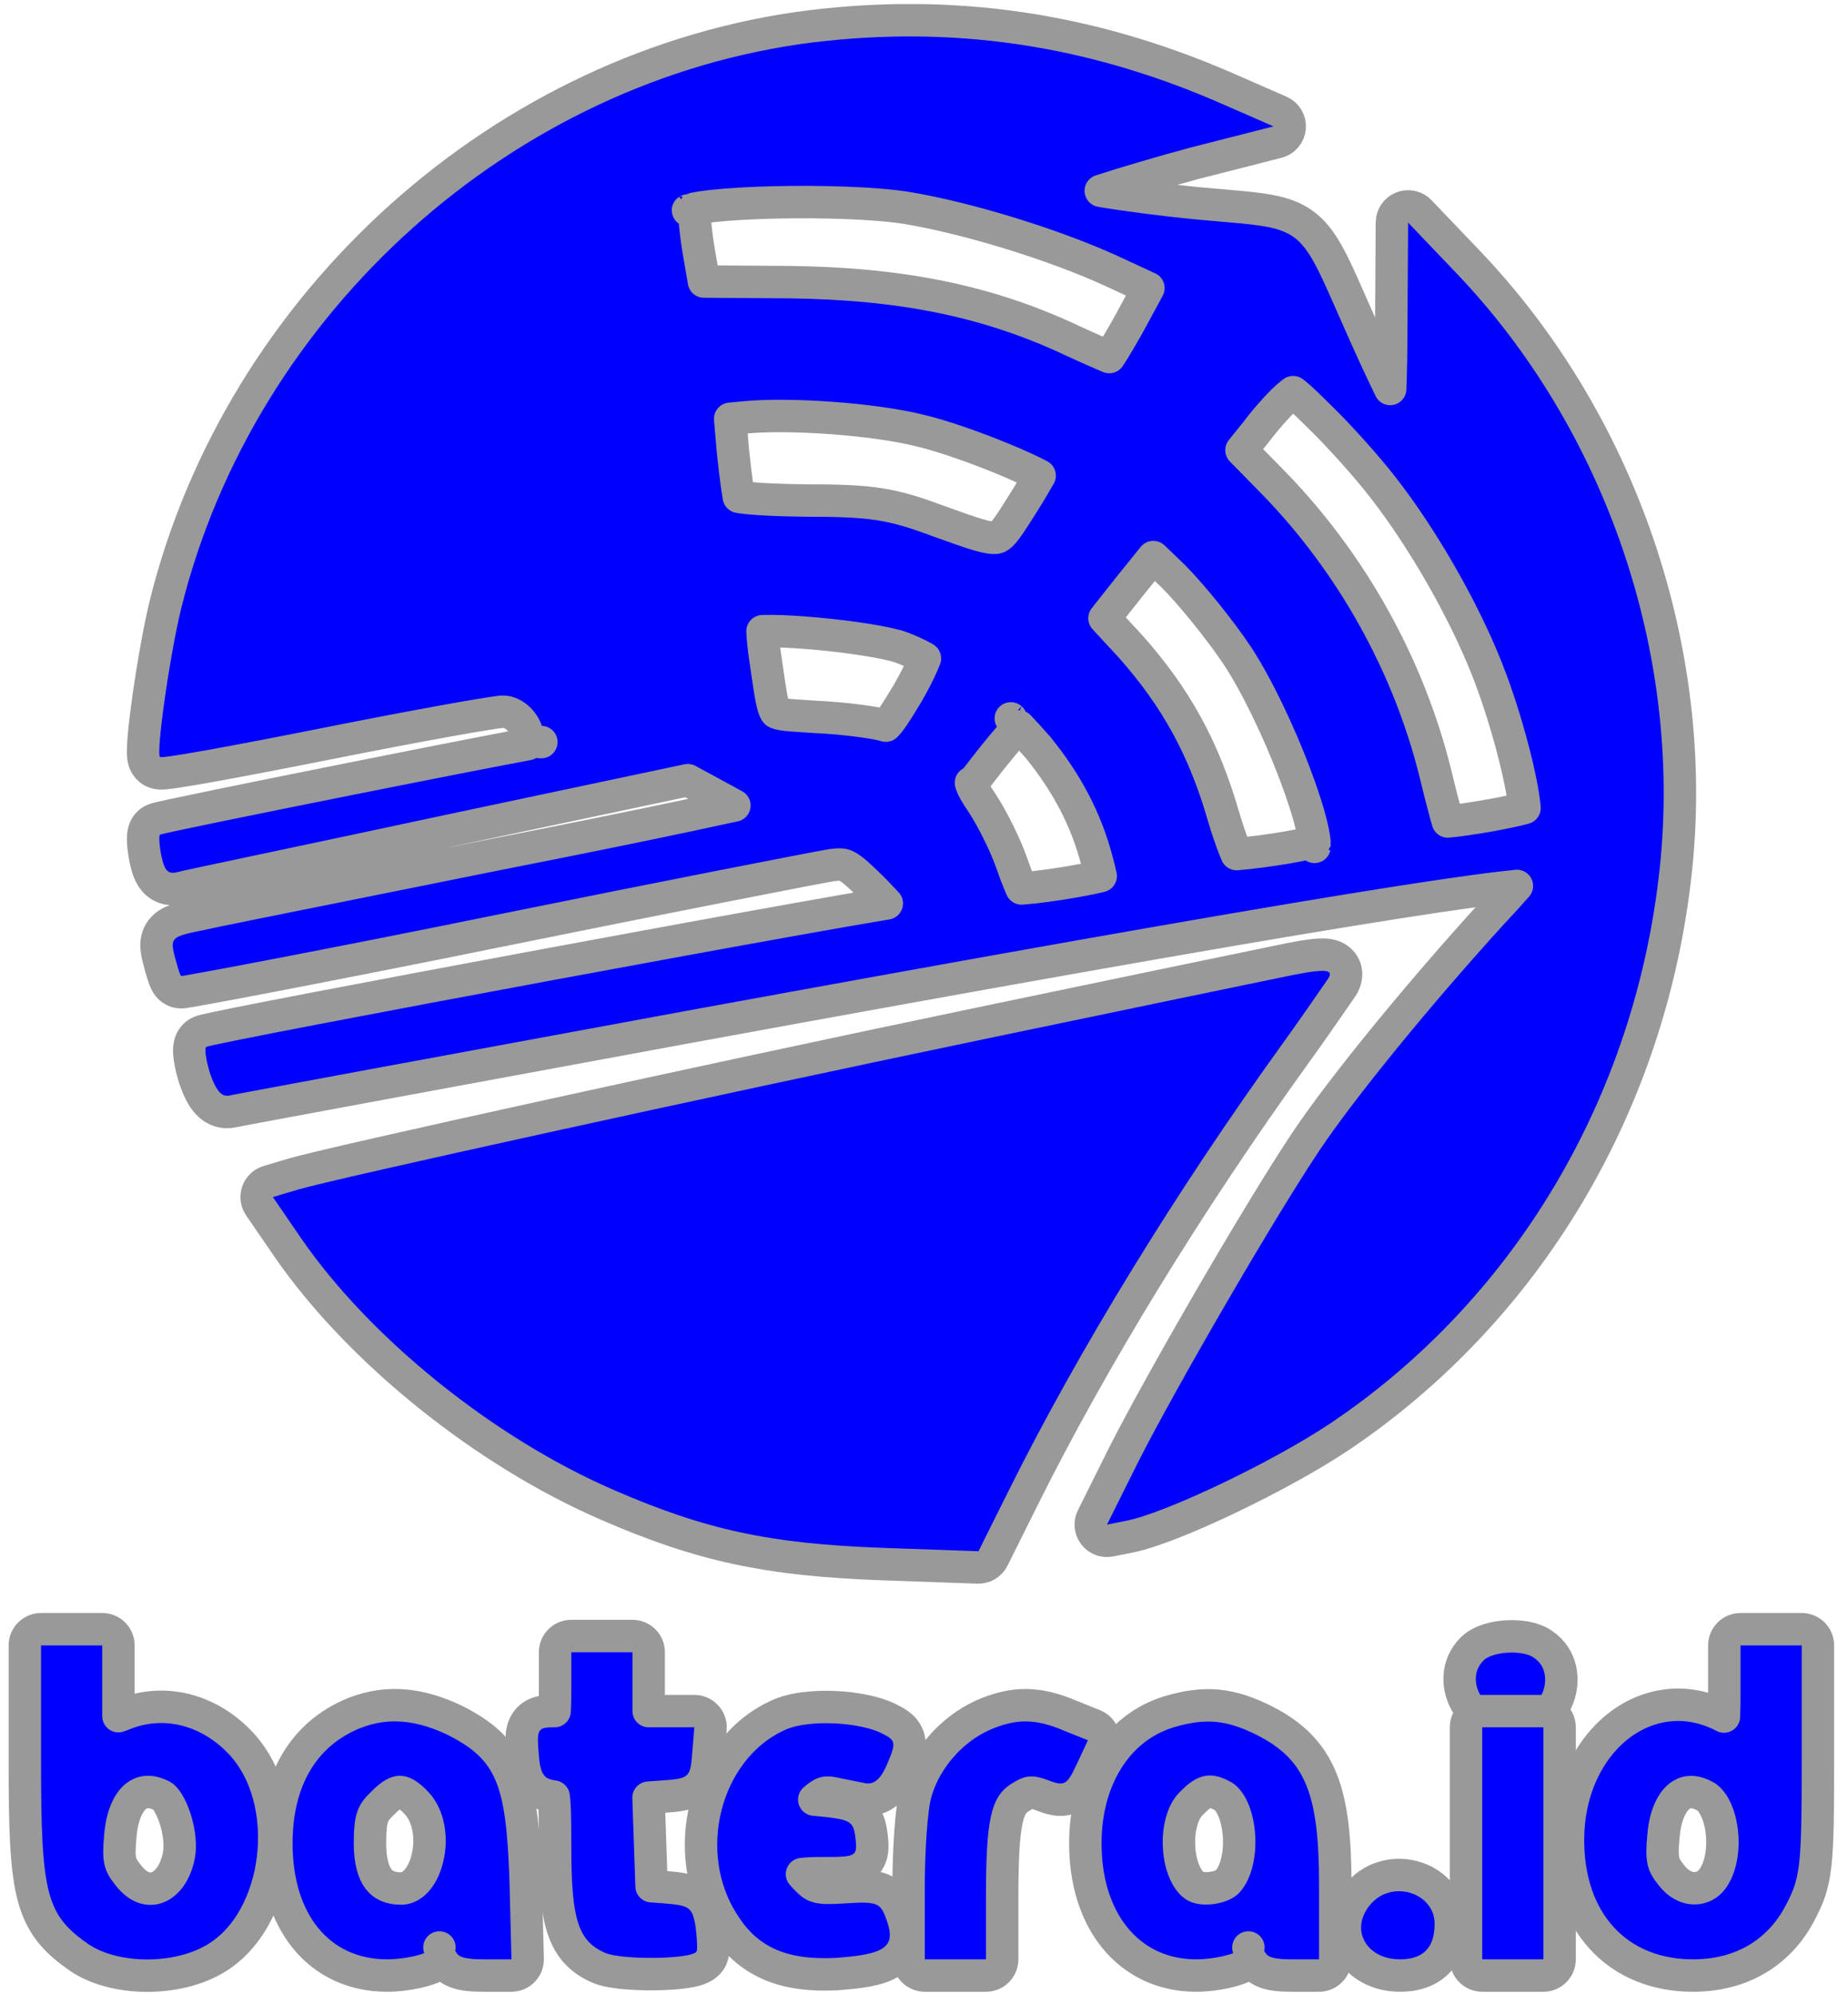 <svg width="114" height="123" viewBox="0 0 114 123" fill="none" xmlns="http://www.w3.org/2000/svg">
<path d="M50.004 1.626L50.007 1.626C58.783 0.552 67.096 1.757 75.391 5.319L75.397 5.321L78.962 6.879C79.353 7.05 79.593 7.45 79.558 7.876C79.523 8.302 79.222 8.659 78.808 8.764L73.705 10.065C73.703 10.066 73.701 10.067 73.699 10.067C71.619 10.628 69.359 11.297 67.905 11.769C69.387 12.024 71.725 12.325 73.71 12.524C74.271 12.576 74.792 12.621 75.274 12.662C76.298 12.75 77.147 12.822 77.835 12.923C78.872 13.075 79.74 13.312 80.485 13.883C81.216 14.443 81.72 15.242 82.227 16.257C82.571 16.946 82.953 17.813 83.418 18.871C83.635 19.364 83.871 19.899 84.129 20.476L84.129 20.478C84.716 21.794 85.277 23.001 85.76 23.992C85.799 22.935 85.822 21.676 85.822 20.337L85.823 20.331L85.864 13.723C85.867 13.316 86.117 12.951 86.495 12.8C86.874 12.65 87.306 12.744 87.587 13.039L90.522 16.11C99.993 26.003 104.832 40.184 103.375 53.695C101.834 68.079 94.217 80.848 82.599 88.636L82.596 88.638C80.74 89.873 78.179 91.263 75.784 92.406C73.417 93.536 71.096 94.481 69.748 94.761L69.748 94.761L69.742 94.763L68.484 95.015C68.109 95.09 67.725 94.946 67.493 94.642C67.261 94.339 67.222 93.93 67.392 93.589L69.321 89.717L69.324 89.71C71.688 85.049 77.788 74.535 80.582 70.372C82.761 67.112 87.538 61.262 92.08 56.281L92.093 56.268C92.639 55.69 93.147 55.128 93.575 54.641C93.301 54.669 92.997 54.702 92.661 54.741C90.6 54.983 87.452 55.448 83.125 56.153C74.476 57.561 61.17 59.916 42.551 63.325C35.003 64.714 28.053 65.998 22.943 66.945C20.388 67.418 18.293 67.808 16.813 68.084C16.073 68.222 15.488 68.331 15.076 68.409C14.87 68.448 14.707 68.479 14.592 68.501C14.534 68.512 14.488 68.521 14.455 68.528C14.432 68.532 14.419 68.535 14.413 68.536C14.147 68.599 13.847 68.609 13.539 68.512C13.228 68.413 12.985 68.229 12.8 68.028C12.459 67.659 12.227 67.135 12.033 66.594C12.028 66.581 12.024 66.569 12.02 66.556C11.883 66.122 11.775 65.682 11.718 65.315C11.691 65.135 11.67 64.94 11.674 64.757C11.675 64.667 11.683 64.547 11.713 64.419C11.739 64.311 11.807 64.074 12.014 63.867C12.032 63.849 12.051 63.831 12.07 63.815C12.164 63.734 12.252 63.69 12.279 63.676C12.318 63.656 12.351 63.642 12.372 63.634C12.413 63.618 12.45 63.606 12.473 63.599C12.523 63.584 12.576 63.57 12.627 63.557C12.73 63.531 12.87 63.499 13.036 63.463C13.37 63.39 13.847 63.291 14.442 63.171C15.635 62.931 17.32 62.602 19.335 62.215C23.366 61.441 28.726 60.433 34.116 59.433C39.506 58.433 44.928 57.441 49.086 56.699C51.164 56.328 52.928 56.019 54.215 55.802C54.387 55.773 54.55 55.746 54.705 55.72C54.498 55.497 54.27 55.255 54.027 55.002C53.058 54.031 52.6 53.624 52.261 53.44C52.043 53.321 51.877 53.286 51.32 53.357C50.462 53.496 41.225 55.292 30.702 57.429C25.415 58.504 20.589 59.451 17.078 60.125C15.323 60.462 13.896 60.731 12.904 60.913C12.408 61.004 12.018 61.074 11.749 61.12C11.615 61.143 11.506 61.161 11.426 61.173C11.388 61.179 11.345 61.185 11.307 61.189C11.29 61.191 11.254 61.194 11.212 61.196C11.194 61.196 11.146 61.198 11.084 61.192C11.055 61.19 10.993 61.183 10.916 61.163L10.914 61.162C10.868 61.15 10.654 61.094 10.462 60.901L10.462 60.901C10.336 60.774 10.266 60.638 10.245 60.595C10.211 60.529 10.184 60.464 10.162 60.41C10.119 60.299 10.077 60.172 10.037 60.044C9.958 59.787 9.869 59.465 9.785 59.148C9.783 59.139 9.781 59.131 9.779 59.123C9.719 58.873 9.644 58.544 9.656 58.227C9.67 57.83 9.819 57.427 10.184 57.118C10.475 56.871 10.837 56.746 11.133 56.662C11.447 56.573 11.843 56.49 12.302 56.398C13.08 56.219 17.017 55.429 22.2 54.389C24.783 53.87 27.676 53.289 30.641 52.691L30.646 52.69C35.15 51.807 39.265 50.967 42.28 50.331C43.478 50.078 44.501 49.858 45.304 49.681C45.131 49.582 44.946 49.48 44.753 49.378L44.753 49.378L44.746 49.374L42.428 48.118L27.484 51.282C27.483 51.282 27.483 51.282 27.483 51.283C23.325 52.175 19.443 52.996 16.522 53.614L16.399 53.64C14.931 53.95 13.714 54.208 12.834 54.396C12.394 54.49 12.041 54.566 11.783 54.622C11.655 54.651 11.552 54.673 11.475 54.691C11.437 54.7 11.406 54.707 11.383 54.712C11.369 54.716 11.36 54.718 11.355 54.719C10.96 54.835 10.257 54.979 9.672 54.465C9.42 54.244 9.279 53.97 9.19 53.745C9.099 53.516 9.033 53.258 8.977 52.999L8.974 52.983C8.905 52.635 8.856 52.286 8.836 51.997C8.827 51.855 8.823 51.701 8.834 51.557C8.839 51.487 8.85 51.39 8.878 51.285C8.897 51.212 8.96 50.98 9.162 50.777L9.163 50.777C9.249 50.69 9.327 50.643 9.347 50.631L9.35 50.629C9.403 50.596 9.449 50.575 9.471 50.566C9.517 50.545 9.557 50.531 9.575 50.525C9.616 50.512 9.656 50.501 9.685 50.493C9.747 50.476 9.827 50.457 9.917 50.436C10.099 50.393 10.357 50.336 10.678 50.267C11.321 50.128 12.232 49.938 13.322 49.714C15.501 49.265 18.402 48.68 21.312 48.098C24.222 47.517 27.144 46.939 29.364 46.506C30.474 46.29 31.411 46.11 32.084 45.984C32.26 45.951 32.417 45.922 32.557 45.896C32.562 45.801 32.564 45.698 32.564 45.591C32.564 45.166 32.373 44.723 32.048 44.386C31.721 44.047 31.33 43.886 30.996 43.897C30.985 43.897 30.975 43.897 30.964 43.897C30.966 43.897 30.965 43.897 30.964 43.897C30.954 43.898 30.878 43.904 30.695 43.928C30.511 43.953 30.262 43.99 29.955 44.04C29.342 44.138 28.513 44.282 27.525 44.46C25.551 44.816 22.957 45.31 20.215 45.856C17.465 46.404 14.942 46.889 13.094 47.222C12.171 47.388 11.408 47.518 10.867 47.599C10.598 47.638 10.369 47.669 10.196 47.684C10.114 47.692 10.017 47.699 9.925 47.697C9.884 47.697 9.804 47.695 9.711 47.678C9.665 47.669 9.58 47.651 9.482 47.609C9.412 47.578 9.252 47.501 9.11 47.334C8.968 47.169 8.914 47.001 8.895 46.939C8.866 46.846 8.852 46.761 8.844 46.701C8.829 46.581 8.825 46.453 8.825 46.34C8.825 46.106 8.843 45.809 8.871 45.481C8.928 44.817 9.034 43.939 9.169 42.988C9.438 41.09 9.832 38.834 10.199 37.317L10.2 37.312C14.827 18.608 31.136 3.993 50.004 1.626ZM33.397 45.769C33.37 45.769 33.344 45.77 33.318 45.772C33.344 45.77 33.371 45.769 33.397 45.769ZM48.668 17.401L48.673 17.401C55.615 17.487 60.962 18.558 66.193 21.03C66.922 21.365 67.614 21.676 68.141 21.902C68.245 21.946 68.341 21.987 68.429 22.023C68.476 21.953 68.526 21.876 68.58 21.79C68.906 21.278 69.324 20.562 69.758 19.774C69.758 19.773 69.759 19.772 69.759 19.771L70.843 17.767L68.543 16.702C68.542 16.701 68.541 16.701 68.54 16.701C64.929 15.054 59.65 13.44 55.924 12.823C54.045 12.522 50.754 12.415 47.803 12.483C46.336 12.517 44.983 12.593 43.962 12.705C43.483 12.758 43.097 12.816 42.814 12.877C42.817 12.966 42.822 13.067 42.829 13.178C42.863 13.724 42.943 14.459 43.064 15.253L43.425 17.365L48.668 17.401ZM42.436 12.983C42.437 12.983 42.441 12.982 42.447 12.978C42.439 12.982 42.436 12.984 42.436 12.983ZM85.362 30.126L85.357 30.12C84.424 28.899 82.655 26.916 81.429 25.727L81.424 25.722C80.874 25.181 80.478 24.793 80.17 24.517C79.985 24.351 79.857 24.248 79.77 24.186C79.73 24.217 79.678 24.258 79.611 24.312C79.602 24.32 79.592 24.328 79.582 24.335C79.193 24.628 78.212 25.674 77.475 26.66C77.468 26.67 77.46 26.68 77.452 26.689L76.585 27.764L78.604 29.823L78.608 29.827C83.428 34.794 86.912 41.096 88.548 47.707L88.55 47.716C88.778 48.674 89.006 49.557 89.186 50.213C89.233 50.381 89.275 50.533 89.314 50.666C89.378 50.66 89.447 50.654 89.521 50.646C90.07 50.588 90.797 50.482 91.54 50.355C92.282 50.229 93.02 50.084 93.592 49.95C93.764 49.91 93.916 49.871 94.045 49.836C94.038 49.741 94.027 49.63 94.012 49.502C93.941 48.92 93.789 48.12 93.57 47.193C93.134 45.343 92.456 43.087 91.722 41.247L91.722 41.245C90.289 37.63 87.82 33.293 85.362 30.126ZM56.818 26.572L56.802 26.568C53.939 25.839 48.647 25.469 45.869 25.752L45.861 25.753L45.044 25.829L45.212 27.819C45.294 28.608 45.387 29.38 45.473 29.988C45.51 30.244 45.544 30.465 45.576 30.642C45.719 30.667 45.906 30.693 46.143 30.717C46.914 30.797 48.071 30.849 49.633 30.87C51.663 30.87 53.008 30.911 54.2 31.091C55.41 31.275 56.428 31.597 57.81 32.109C57.894 32.139 57.976 32.168 58.056 32.197C59.085 32.567 59.823 32.832 60.4 32.997C61.037 33.178 61.322 33.188 61.471 33.16C61.557 33.144 61.676 33.104 61.914 32.825C62.177 32.517 62.471 32.055 62.943 31.312L62.955 31.292C63.389 30.609 63.779 29.959 64.058 29.47C64.085 29.423 64.111 29.378 64.135 29.335C64.111 29.322 64.086 29.308 64.06 29.295C63.543 29.022 62.795 28.682 61.939 28.327C60.219 27.615 58.169 26.891 56.818 26.572ZM81.09 52.232C81.09 52.233 81.091 52.231 81.092 52.225C81.091 52.229 81.09 52.231 81.09 52.232ZM80.979 51.951C81.017 51.941 81.053 51.932 81.087 51.923C81.065 51.687 81.01 51.368 80.916 50.97C80.709 50.093 80.341 48.948 79.864 47.692C78.91 45.176 77.568 42.335 76.343 40.46C75.287 38.87 73.489 36.658 72.408 35.571L71.148 34.358L69.7 36.152L69.694 36.159L68.134 38.132L69.734 39.861L69.749 39.877C72.531 43.019 74.238 46.096 75.453 50.277C75.698 51.115 75.96 51.872 76.176 52.409C76.216 52.509 76.254 52.598 76.288 52.677C77.173 52.604 78.334 52.451 79.369 52.276C80.006 52.167 80.573 52.054 80.979 51.951ZM56.912 40.963C56.971 40.827 57.019 40.708 57.057 40.606C57.019 40.584 56.977 40.559 56.931 40.534C56.585 40.339 56.102 40.119 55.575 39.923C54.699 39.614 52.488 39.274 50.337 39.079C49.281 38.983 48.289 38.926 47.544 38.923C47.352 38.922 47.183 38.925 47.039 38.931C47.039 38.936 47.039 38.941 47.039 38.945C47.058 39.392 47.117 39.997 47.217 40.639L47.218 40.645C47.264 40.951 47.304 41.23 47.341 41.486C47.445 42.198 47.522 42.728 47.607 43.148C47.727 43.737 47.827 43.887 47.862 43.926C47.867 43.932 47.879 43.946 47.932 43.968C47.996 43.995 48.109 44.029 48.313 44.059C48.627 44.107 49.013 44.132 49.559 44.166C49.771 44.18 50.006 44.195 50.271 44.214C51.197 44.257 52.131 44.343 52.901 44.441C53.613 44.531 54.275 44.64 54.643 44.756C54.649 44.751 54.656 44.744 54.663 44.737C54.896 44.51 55.246 43.998 55.937 42.849C56.339 42.163 56.685 41.486 56.912 40.963ZM67.656 53.045L67.656 53.044C66.985 50.508 65.802 48.281 64.041 46.108C63.612 45.617 63.197 45.16 62.871 44.818C62.868 44.814 62.864 44.81 62.861 44.807C62.719 44.956 62.553 45.137 62.366 45.351C61.716 46.09 60.863 47.15 59.931 48.398C60.008 48.614 60.196 48.963 60.555 49.484L60.565 49.499C61.199 50.454 62.034 52.129 62.439 53.304C62.621 53.831 62.811 54.323 62.967 54.686C62.984 54.725 63.001 54.762 63.016 54.797C63.05 54.795 63.086 54.793 63.123 54.79C63.515 54.761 64.043 54.702 64.629 54.622C65.765 54.467 67.05 54.243 67.9 54.032C67.853 53.799 67.773 53.485 67.656 53.045ZM62.355 44.308C62.354 44.308 62.357 44.31 62.364 44.316C62.359 44.311 62.356 44.309 62.355 44.308ZM59.897 48.279C59.897 48.279 59.897 48.283 59.899 48.291C59.898 48.283 59.898 48.279 59.897 48.279Z" fill="#0000FF" stroke="#999999" stroke-width="2" stroke-linejoin="round"/>
<path d="M60.619 63.088L60.619 63.088C69.489 61.24 77.575 59.559 78.652 59.342C80.004 59.054 80.973 58.879 81.57 58.879C81.73 58.879 81.917 58.891 82.103 58.939C82.28 58.984 82.565 59.091 82.785 59.365C83.03 59.671 83.062 60.019 83.023 60.278C82.989 60.508 82.896 60.696 82.827 60.816C82.811 60.845 82.792 60.874 82.773 60.901C82.733 60.957 82.634 61.1 82.489 61.312C81.995 62.026 80.965 63.52 79.876 65.031L79.876 65.031C73.318 74.127 67.393 83.803 63.144 92.334L61.256 96.122C61.082 96.473 60.718 96.689 60.326 96.675L54.371 96.465L54.37 96.465C47.384 96.208 43.275 95.344 37.444 92.805C29.905 89.537 22.162 83.32 17.771 76.968L17.769 76.965L16.008 74.397C15.827 74.134 15.783 73.8 15.889 73.499C15.996 73.197 16.24 72.965 16.546 72.874L18.098 72.411L18.098 72.41L18.106 72.408C20.627 71.679 43.072 66.745 60.619 63.088Z" fill="#0000FF" stroke="#999999" stroke-width="2" stroke-linejoin="round"/>
<path d="M4.912 120.75L4.896 120.74C4.218 120.268 3.618 119.787 3.132 119.18C2.634 118.559 2.293 117.852 2.058 116.965C1.609 115.267 1.532 112.787 1.532 108.766V101.484C1.532 100.932 1.98 100.484 2.532 100.484H4.419H6.306C6.859 100.484 7.306 100.932 7.306 101.484V104.388V105.848L7.619 105.73C10.087 104.726 12.764 105.414 14.687 107.342C16.544 109.183 17.146 112.033 16.845 114.591C16.545 117.139 15.307 119.726 13.071 120.926C11.838 121.594 10.316 121.879 8.886 121.85C7.463 121.821 6 121.478 4.912 120.75ZM11.03 114.46L11.03 114.458C11.152 113.859 11.067 112.989 10.806 112.175C10.679 111.779 10.522 111.434 10.36 111.176C10.191 110.905 10.063 110.804 10.024 110.782C9.281 110.388 8.765 110.494 8.405 110.775C7.978 111.108 7.541 111.866 7.429 113.186L7.429 113.186L7.427 113.2C7.345 114.031 7.351 114.462 7.419 114.768C7.477 115.032 7.596 115.27 7.92 115.668L7.933 115.684C8.563 116.49 9.211 116.579 9.666 116.425C10.171 116.255 10.785 115.667 11.03 114.46Z" fill="#0000FF" stroke="#999999" stroke-width="2" stroke-linejoin="round"/>
<path d="M106.325 105.859L106.325 105.859L106.333 105.864C106.338 105.866 106.342 105.869 106.347 105.871C106.362 105.448 106.371 104.955 106.371 104.431V101.484C106.371 100.932 106.819 100.484 107.371 100.484H109.258H111.145C111.697 100.484 112.145 100.932 112.145 101.484V108.555C112.145 111.817 112.126 113.69 111.987 114.956C111.84 116.305 111.551 117.015 111.068 117.94C109.752 120.482 107.382 121.845 104.436 121.845C102.137 121.845 100.177 121.037 98.8 119.524C97.432 118.022 96.726 115.92 96.726 113.48C96.726 110.572 97.877 108.074 99.677 106.581C101.502 105.067 103.967 104.626 106.325 105.859ZM105.179 110.783L105.179 110.783L105.174 110.781C104.465 110.395 103.962 110.498 103.599 110.786C103.17 111.127 102.734 111.892 102.622 113.187L102.622 113.187L102.621 113.2C102.538 114.031 102.545 114.462 102.613 114.768C102.671 115.032 102.79 115.27 103.114 115.668L103.125 115.682C103.915 116.689 104.986 116.63 105.534 116.014L105.534 116.014L105.537 116.01C106.053 115.436 106.341 114.31 106.228 113.099C106.175 112.517 106.032 111.982 105.829 111.563C105.623 111.137 105.386 110.895 105.179 110.783Z" fill="#0000FF" stroke="#999999" stroke-width="2" stroke-linejoin="round"/>
<path d="M40.016 104.22V105.535H40.945H42.832C43.111 105.535 43.378 105.652 43.567 105.857C43.757 106.062 43.852 106.337 43.829 106.615L43.703 108.173C43.673 108.542 43.643 108.91 43.577 109.215C43.507 109.535 43.369 109.926 43.023 110.236C42.693 110.532 42.299 110.641 41.983 110.698C41.665 110.756 41.274 110.785 40.849 110.815L40.847 110.815L40.007 110.874L40.099 113.571L40.194 116.336L41.018 116.396L41.022 116.397C41.43 116.428 41.798 116.463 42.108 116.525C42.419 116.586 42.766 116.691 43.072 116.925C43.399 117.175 43.58 117.493 43.691 117.801C43.791 118.08 43.85 118.399 43.902 118.698C43.905 118.717 43.908 118.737 43.91 118.757C43.953 119.145 43.987 119.53 43.999 119.839C44.005 119.99 44.007 120.149 43.996 120.292C43.991 120.361 43.98 120.456 43.956 120.558L43.955 120.56C43.941 120.62 43.885 120.854 43.69 121.063C43.544 121.221 43.38 121.313 43.273 121.364C43.154 121.422 43.032 121.464 42.922 121.496C42.703 121.56 42.451 121.606 42.198 121.641C41.687 121.71 41.062 121.747 40.434 121.756C39.804 121.764 39.145 121.743 38.565 121.692C38.016 121.643 37.435 121.559 37.02 121.399C37.013 121.396 37.004 121.393 36.996 121.39C36.476 121.173 35.997 120.884 35.595 120.459C35.191 120.032 34.911 119.516 34.715 118.911C34.34 117.753 34.242 116.14 34.242 113.9C34.242 112.961 34.239 112.262 34.222 111.732C34.207 111.27 34.182 110.984 34.152 110.805C33.642 110.743 33.047 110.559 32.661 109.946C32.347 109.448 32.273 108.794 32.232 108.168C32.201 107.817 32.178 107.494 32.185 107.221C32.191 106.964 32.223 106.598 32.423 106.264C32.662 105.864 33.029 105.682 33.348 105.605C33.62 105.539 33.917 105.535 34.152 105.535C34.174 105.535 34.195 105.535 34.214 105.535C34.217 105.507 34.219 105.476 34.221 105.442C34.239 105.16 34.242 104.774 34.242 104.22V101.905C34.242 101.353 34.69 100.905 35.242 100.905H37.129H39.016C39.568 100.905 40.016 101.353 40.016 101.905V104.22Z" fill="#0000FF" stroke="#999999" stroke-width="2" stroke-linejoin="round"/>
<path d="M93.323 106.693C92.004 106.693 90.938 105.939 90.411 104.972C89.881 104 89.844 102.674 90.811 101.704C91.113 101.401 91.508 101.229 91.838 101.127C92.188 101.018 92.573 100.955 92.949 100.933C93.324 100.911 93.719 100.927 94.091 100.994C94.445 101.057 94.85 101.18 95.192 101.42C96.385 102.235 96.509 103.642 96.12 104.681C95.729 105.724 94.729 106.693 93.323 106.693Z" fill="#0000FF" stroke="#999999" stroke-width="2" stroke-linejoin="round"/>
<path d="M21.869 105.649L21.869 105.649L21.877 105.646C23.917 104.847 25.974 105.082 28.134 106.143L28.152 106.152C29.731 106.966 30.839 107.859 31.505 109.454C32.125 110.94 32.321 112.96 32.425 115.885L32.425 115.885L32.425 115.895L32.551 120.82C32.558 121.089 32.456 121.35 32.268 121.543C32.079 121.736 31.821 121.845 31.552 121.845H29.832C29.202 121.845 28.612 121.809 28.157 121.642C27.91 121.552 27.63 121.398 27.415 121.122C27.381 121.078 27.35 121.033 27.322 120.987C27.313 120.994 27.303 121.002 27.294 121.009L27.277 121.022C26.873 121.316 26.276 121.509 25.74 121.631C25.166 121.761 24.505 121.845 23.877 121.845C21.812 121.845 20.063 121.029 18.851 119.541C17.656 118.075 17.048 116.041 17.048 113.69C17.048 109.85 18.677 106.931 21.869 105.649ZM27.108 120.114C27.108 120.113 27.108 120.113 27.108 120.115L27.108 120.114ZM25.706 111.218L25.705 111.216C25.137 110.609 24.82 110.523 24.669 110.523C24.512 110.523 24.182 110.615 23.59 111.228C23.581 111.238 23.571 111.248 23.561 111.257C23.216 111.586 23.071 111.811 22.981 112.08C22.878 112.392 22.823 112.845 22.823 113.69C22.823 114.821 23.055 115.513 23.358 115.903C23.625 116.249 24.04 116.478 24.758 116.478C25.35 116.478 26.056 115.899 26.37 114.593C26.67 113.344 26.433 111.992 25.706 111.218Z" fill="#0000FF" stroke="#999999" stroke-width="2" stroke-linejoin="round"/>
<path d="M51.538 121.759L51.514 121.76C49.98 121.827 48.639 121.665 47.482 121.163C46.308 120.653 45.398 119.826 44.677 118.695C43.227 116.496 42.936 113.794 43.54 111.408C44.144 109.025 45.672 106.851 47.99 105.796C48.926 105.356 50.295 105.239 51.511 105.294C52.727 105.349 54.063 105.588 54.954 106.07C55.141 106.164 55.381 106.292 55.583 106.468C55.828 106.682 56.033 106.981 56.093 107.383C56.144 107.727 56.07 108.05 55.995 108.296C55.917 108.551 55.799 108.839 55.664 109.153C55.454 109.665 55.187 110.149 54.806 110.495C54.375 110.887 53.834 111.065 53.247 110.975C53.233 110.972 53.218 110.97 53.203 110.967L51.321 110.589C51.029 110.534 50.897 110.561 50.774 110.614C50.646 110.67 50.482 110.776 50.231 110.993L50.429 111.011L50.429 111.011L50.437 111.011C50.967 111.064 51.412 111.111 51.77 111.172C52.116 111.23 52.478 111.315 52.792 111.488C53.157 111.689 53.409 111.98 53.56 112.341C53.688 112.645 53.733 112.976 53.764 113.235L53.764 113.235L53.765 113.247C53.766 113.258 53.768 113.269 53.769 113.28C53.796 113.531 53.832 113.868 53.793 114.164C53.77 114.342 53.715 114.561 53.58 114.776C53.44 115 53.249 115.16 53.045 115.268C52.695 115.454 52.282 115.493 51.961 115.512C51.612 115.532 51.161 115.532 50.621 115.532H50.59C50.113 115.532 49.746 115.553 49.473 115.588C49.565 115.696 49.683 115.824 49.831 115.973C50.094 116.236 50.26 116.326 50.482 116.378C50.77 116.445 51.212 116.46 52.069 116.397L52.069 116.397L52.079 116.396C52.58 116.364 53.008 116.343 53.361 116.351C53.707 116.36 54.077 116.397 54.419 116.539C55.215 116.871 55.468 117.605 55.638 118.098L55.644 118.115C55.806 118.569 55.933 119.075 55.88 119.576C55.819 120.149 55.533 120.621 55.065 120.955C54.649 121.251 54.124 121.414 53.58 121.522C53.02 121.633 52.338 121.705 51.538 121.759Z" fill="#0000FF" stroke="#999999" stroke-width="2" stroke-linejoin="round"/>
<path d="M60.621 105.792L60.621 105.792L60.631 105.787C61.535 105.392 62.389 105.166 63.299 105.172C64.2 105.179 65.077 105.414 66.029 105.822L67.485 106.407C67.741 106.509 67.942 106.712 68.043 106.968C68.144 107.224 68.135 107.51 68.018 107.759L67.348 109.189C67.348 109.189 67.348 109.19 67.347 109.19C67.193 109.52 67.045 109.828 66.893 110.075C66.746 110.315 66.526 110.615 66.178 110.808C65.791 111.022 65.402 111.025 65.086 110.97C64.805 110.922 64.51 110.814 64.246 110.712C63.84 110.565 63.669 110.553 63.563 110.565C63.458 110.576 63.29 110.625 62.92 110.866L62.921 110.866L62.911 110.872C62.7 111.006 62.558 111.144 62.443 111.324C62.322 111.513 62.202 111.793 62.104 112.246C61.899 113.183 61.822 114.646 61.822 117.099V120.845C61.822 121.397 61.375 121.845 60.822 121.845H58.935H57.048C56.496 121.845 56.048 121.397 56.048 120.845V116.51C56.048 115.31 56.091 114.056 56.166 112.993C56.238 111.982 56.346 111.029 56.51 110.497C57.098 108.492 58.682 106.668 60.621 105.792Z" fill="#0000FF" stroke="#999999" stroke-width="2" stroke-linejoin="round"/>
<path d="M72.102 105.58L72.116 105.575C73.195 105.26 74.148 105.113 75.126 105.208C76.1 105.304 77.021 105.632 78.045 106.146L78.045 106.146L78.055 106.152C79.68 106.99 80.823 108.043 81.511 109.73C82.166 111.339 82.371 113.444 82.371 116.3V120.845C82.371 121.397 81.923 121.845 81.371 121.845H79.694C79.083 121.845 78.501 121.809 78.049 121.64C77.804 121.548 77.526 121.393 77.315 121.118C77.282 121.075 77.252 121.031 77.225 120.987C77.216 120.994 77.207 121.002 77.197 121.009L77.18 121.022C76.777 121.316 76.179 121.509 75.643 121.631C75.07 121.761 74.408 121.845 73.781 121.845C71.724 121.845 69.979 120.998 68.769 119.508C67.574 118.037 66.952 116.007 66.952 113.69C66.952 109.81 68.84 106.587 72.102 105.58ZM77.011 120.114C77.011 120.113 77.011 120.113 77.011 120.115L77.011 120.114ZM75.445 110.783L75.445 110.783L75.435 110.777C74.937 110.501 74.672 110.484 74.496 110.52C74.294 110.56 73.986 110.715 73.496 111.226C73.488 111.234 73.481 111.241 73.473 111.249C72.991 111.72 72.669 112.742 72.735 113.924C72.801 115.123 73.235 115.998 73.703 116.307C73.711 116.312 73.719 116.318 73.727 116.323C73.854 116.413 74.219 116.513 74.74 116.445C75.259 116.376 75.605 116.183 75.716 116.058L75.729 116.043C76.233 115.496 76.527 114.36 76.422 113.111C76.372 112.514 76.235 111.965 76.039 111.539C75.838 111.101 75.615 110.874 75.445 110.783Z" fill="#0000FF" stroke="#999999" stroke-width="2" stroke-linejoin="round"/>
<path d="M91.436 121.845C90.883 121.845 90.436 121.397 90.436 120.845V113.69V106.535C90.436 105.983 90.883 105.535 91.436 105.535H93.323H95.21C95.762 105.535 96.21 105.983 96.21 106.535V113.69V120.845C96.21 121.397 95.762 121.845 95.21 121.845H93.323H91.436Z" fill="#0000FF" stroke="#999999" stroke-width="2" stroke-linejoin="round"/>
<path d="M86.361 121.845C84.991 121.845 83.819 121.213 83.27 120.145C82.708 119.051 82.927 117.743 83.861 116.72C84.83 115.656 86.232 115.443 87.363 115.812C88.497 116.181 89.5 117.193 89.5 118.657C89.5 119.539 89.287 120.385 88.679 121.004C88.067 121.626 87.229 121.845 86.361 121.845Z" fill="#0000FF" stroke="#999999" stroke-width="2" stroke-linejoin="round"/>
</svg>
